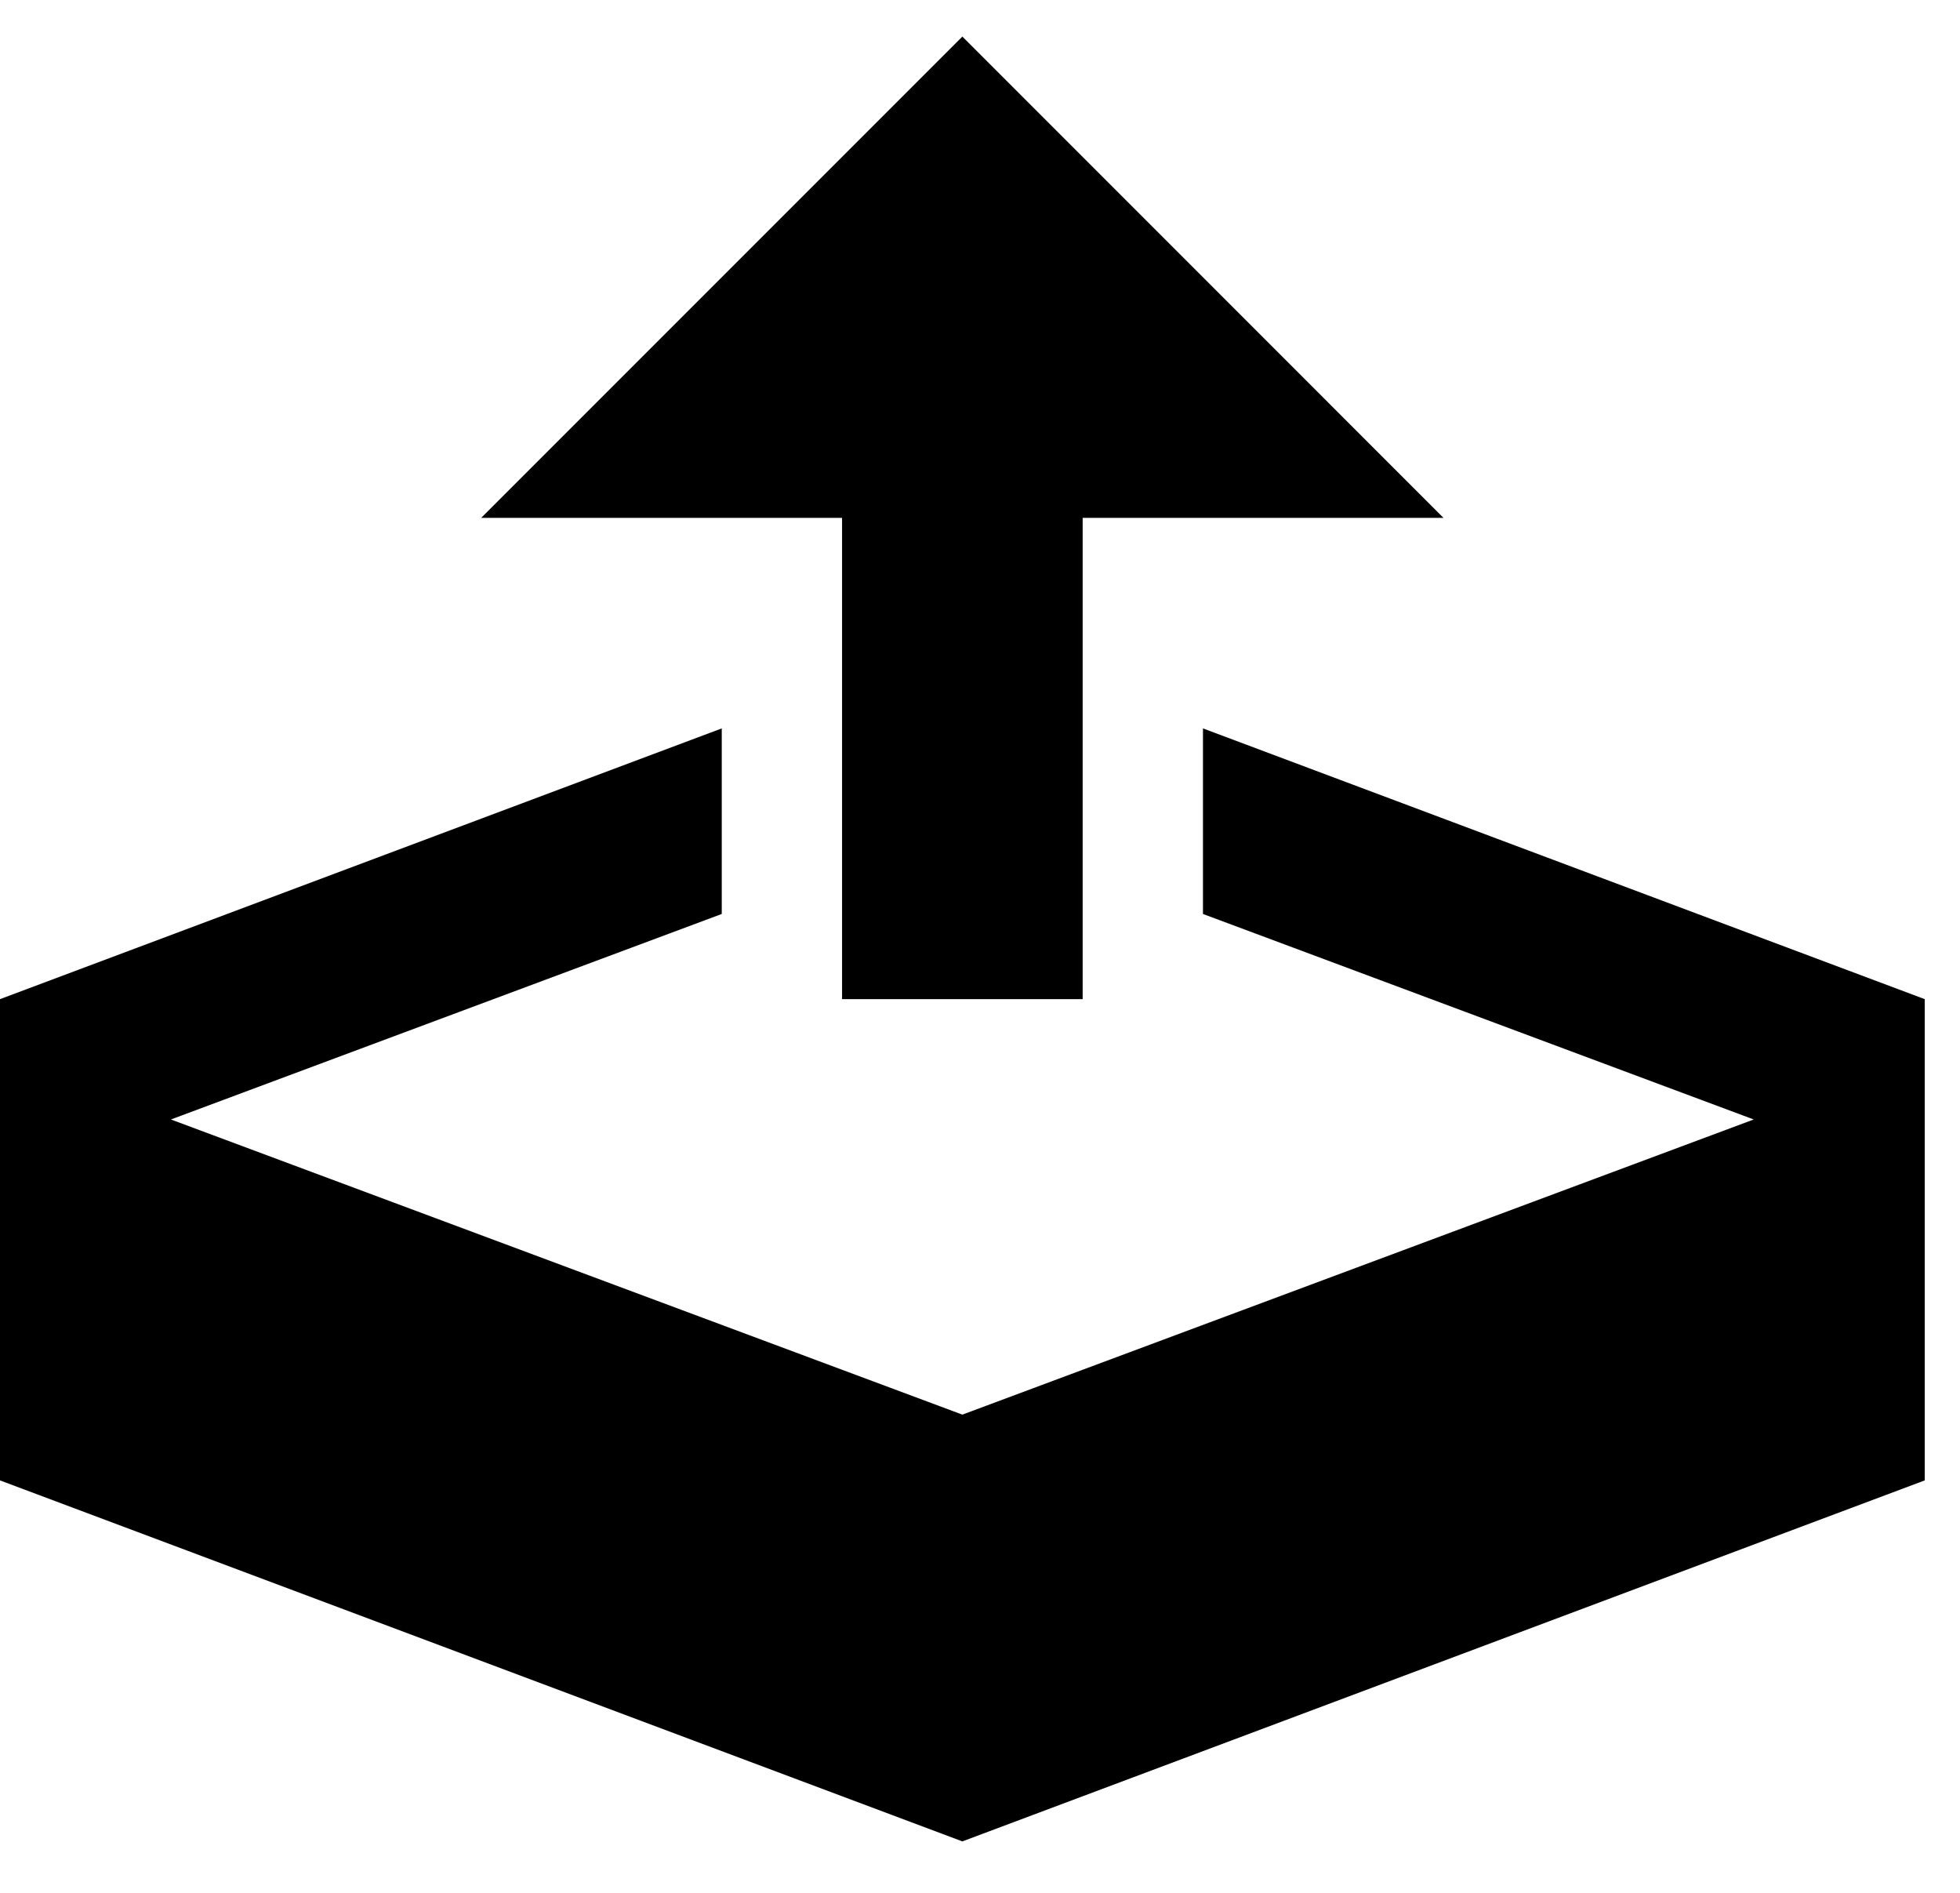 <svg width="29" height="28" viewBox="0 0 29 28" fill="none" xmlns="http://www.w3.org/2000/svg">
<path d="M12.459 14.78H16.019V7.661H21.358L14.239 0.541L7.119 7.661H12.459V14.78ZM17.799 10.775V13.52L25.948 16.56L14.239 20.926L2.529 16.56L10.679 13.52V10.775L0 14.78V21.899L14.239 27.239L28.478 21.899V14.78L17.799 10.775Z" fill="black"/>
</svg>
